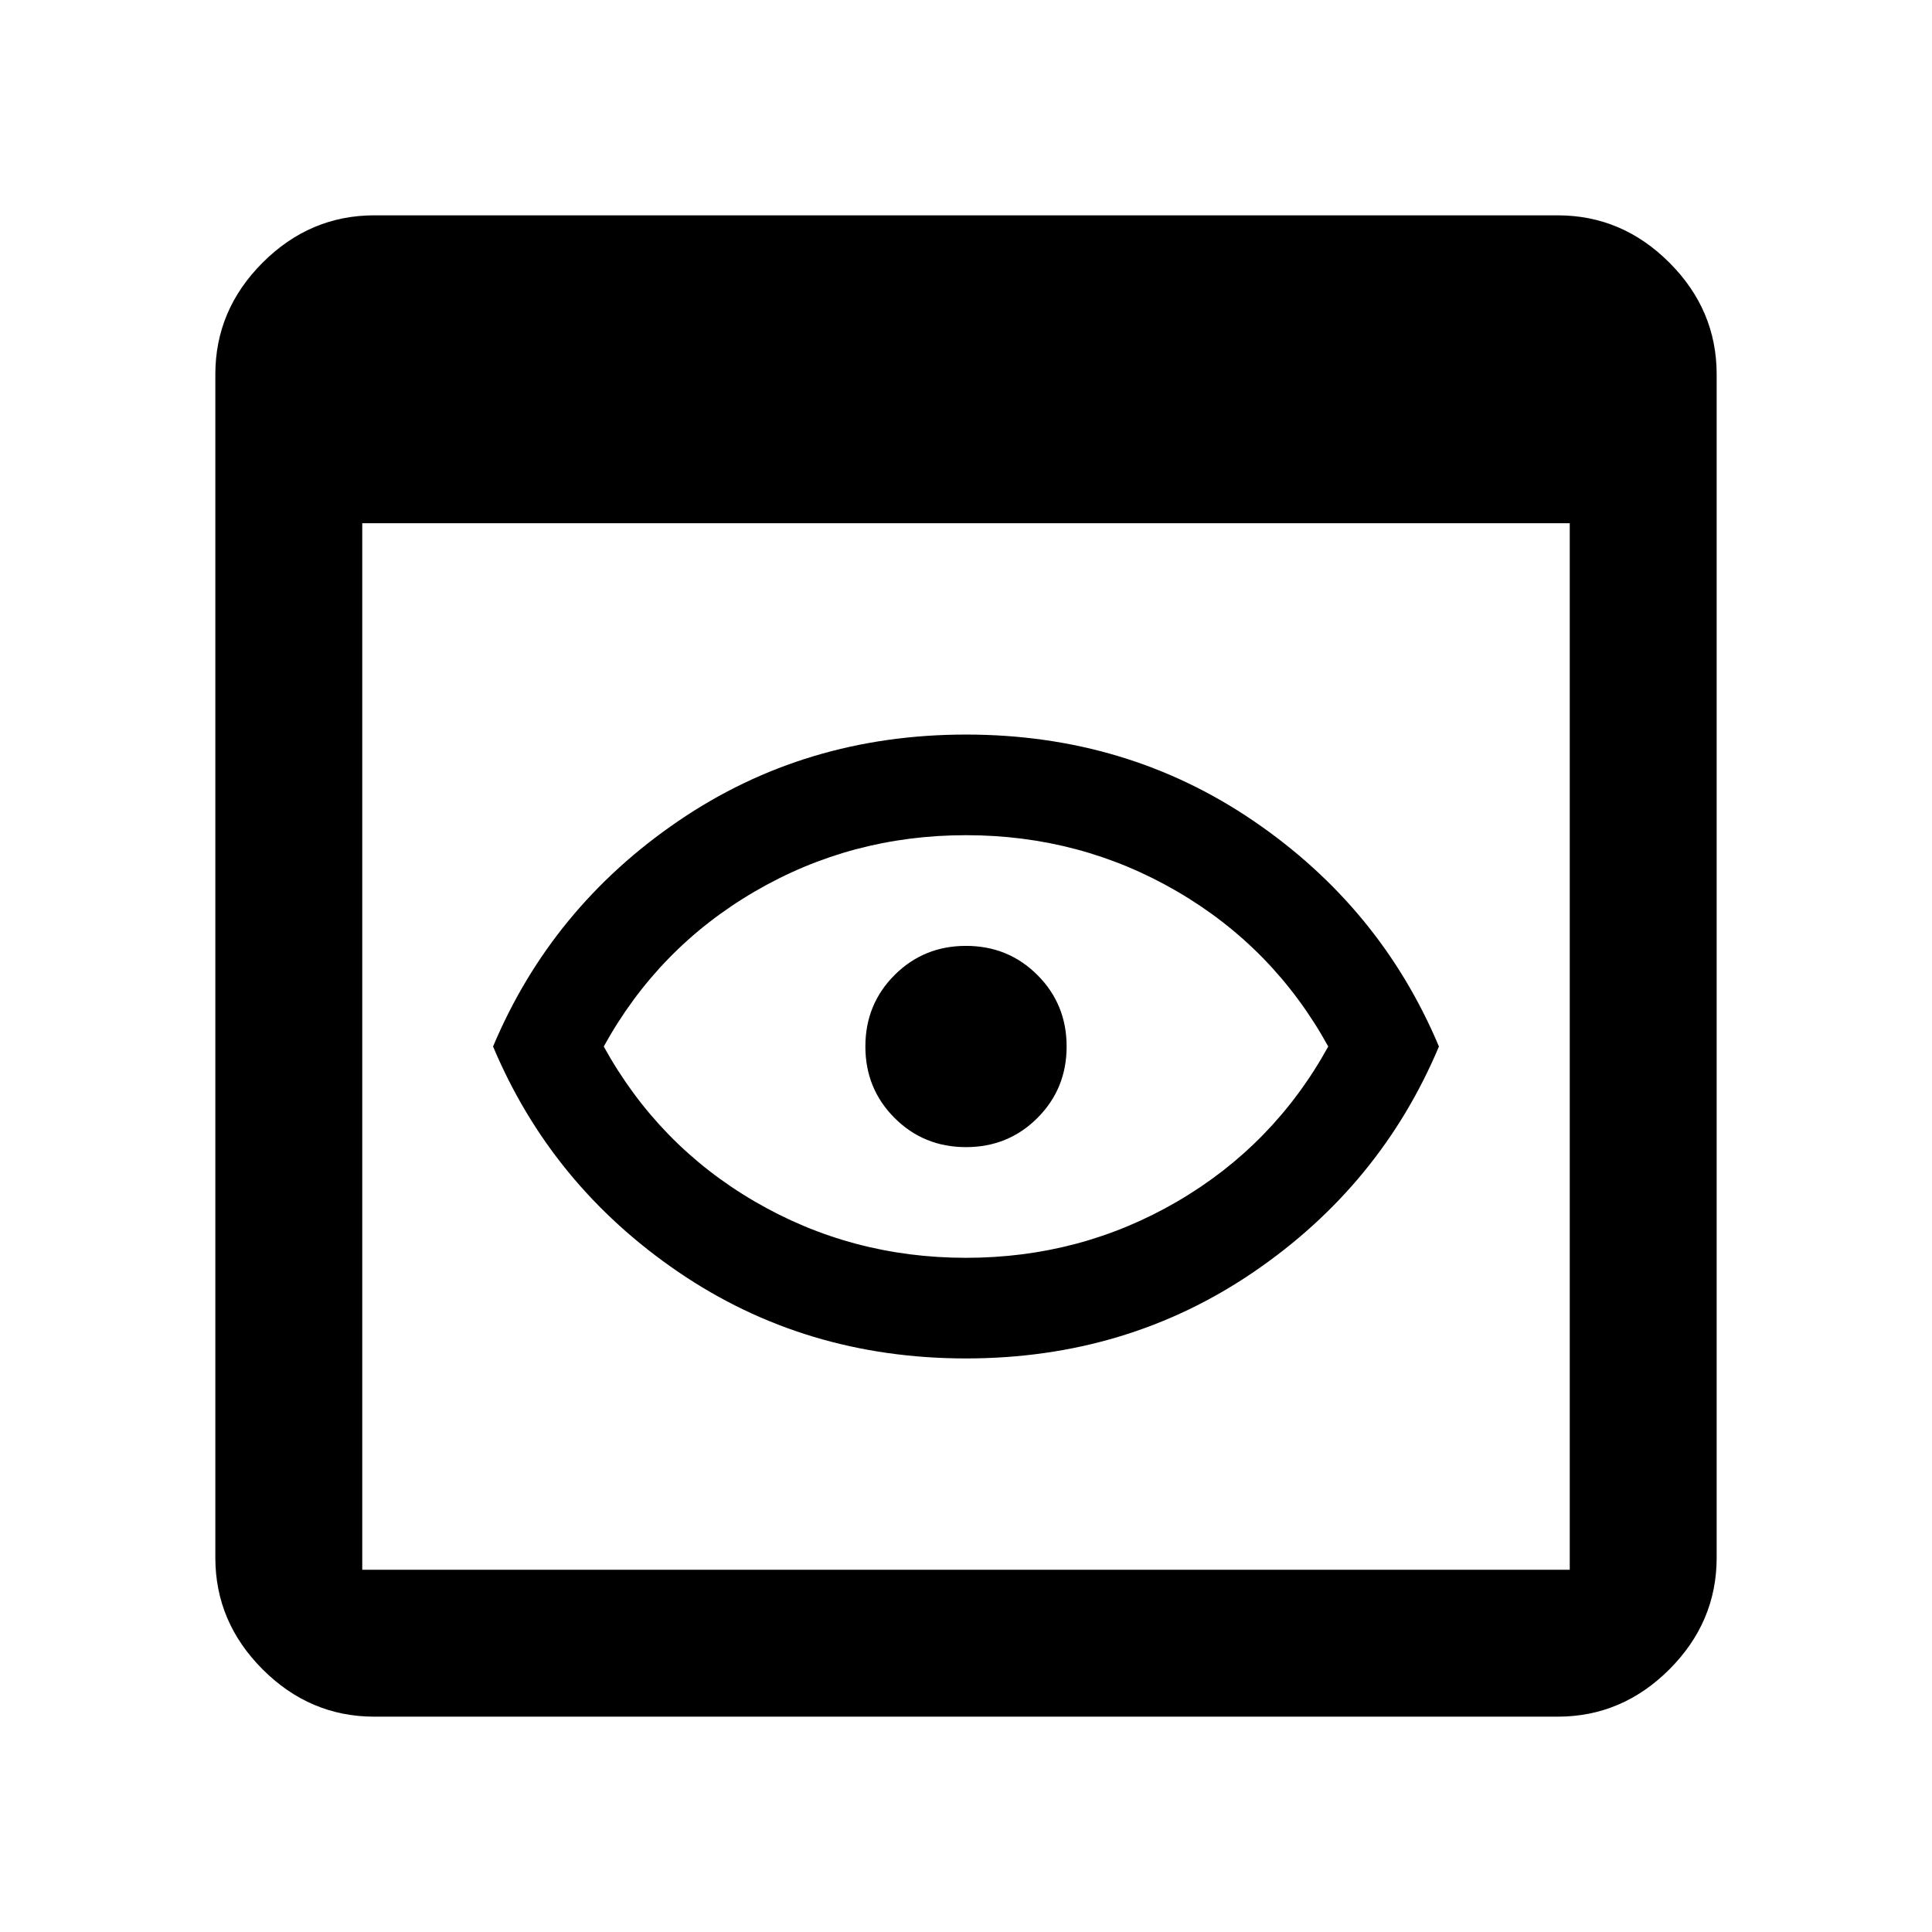 <svg xmlns="http://www.w3.org/2000/svg" width="48" height="48"><path d="M24 31.25q2.85 0 5.25-1.4T33 26q-1.35-2.45-3.75-3.85T24 20.75q-2.85 0-5.25 1.4T15 26q1.35 2.45 3.75 3.85t5.25 1.4zm0 2.5q-4 0-7.15-2.15-3.15-2.15-4.6-5.6 1.45-3.45 4.6-5.6Q20 18.25 24 18.25t7.15 2.15q3.15 2.15 4.6 5.6-1.45 3.45-4.6 5.6Q28 33.75 24 33.75zm0-5.25q-1.05 0-1.775-.725Q21.5 27.05 21.5 26q0-1.05.725-1.775Q22.95 23.5 24 23.5q1.05 0 1.775.725.725.725.725 1.775 0 1.05-.725 1.775-.725.725-1.775.725zM9.3 42.65q-1.6 0-2.775-1.175Q5.35 40.3 5.35 38.7V9.3q0-1.6 1.175-2.775Q7.7 5.35 9.3 5.35h29.4q1.6 0 2.775 1.175Q42.65 7.7 42.65 9.3v29.4q0 1.6-1.175 2.775Q40.3 42.65 38.7 42.65zM9 39h30V13H9v26z"/></svg>